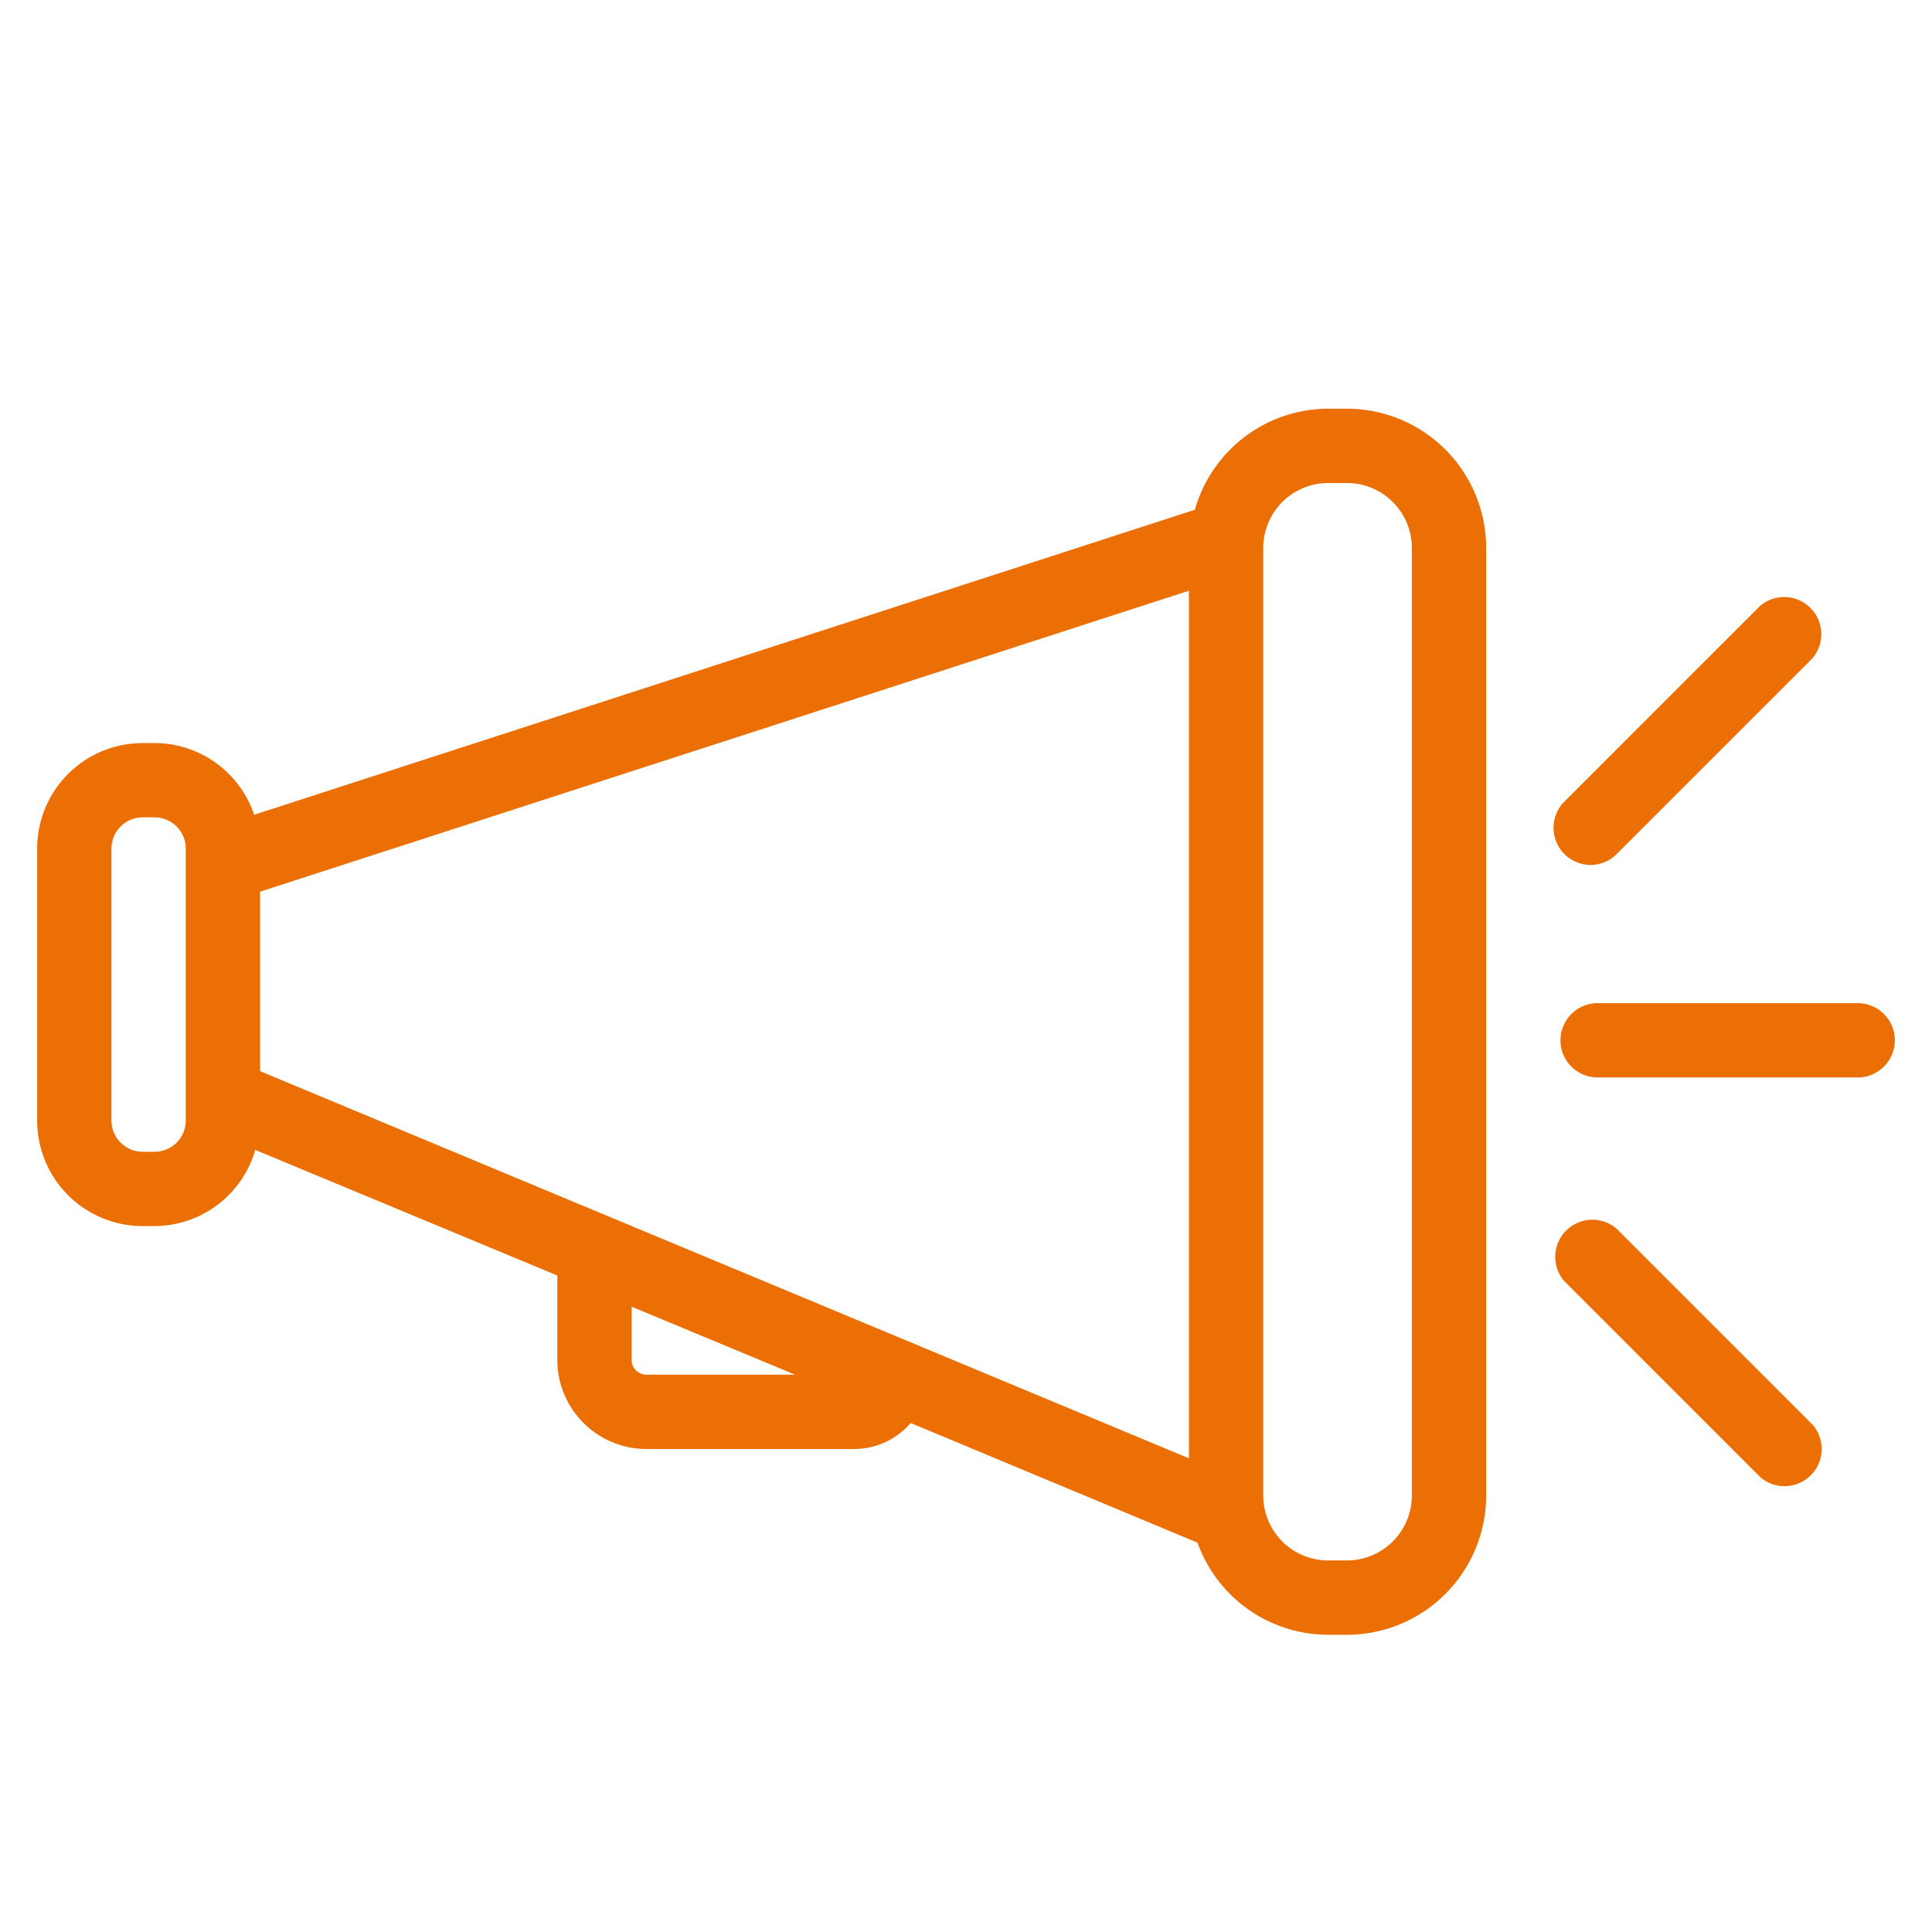 <svg height='100px' width='100px'  fill="#ec6f05" xmlns="http://www.w3.org/2000/svg" data-name="Layer 1" viewBox="0 0 52 52" x="0px" y="0px"><title>business_icons_tnp</title><path d="M36.25,11h-0.5a3.74,3.74,0,0,0-3.59,2.72L6.84,21.93A2.83,2.83,0,0,0,4.16,20H3.84A2.84,2.84,0,0,0,1,22.84v7.33A2.84,2.84,0,0,0,3.84,33H4.16a2.83,2.83,0,0,0,2.71-2.05L15,34.33V36.6A2.4,2.4,0,0,0,17.4,39H23a2,2,0,0,0,1.51-.7l7.72,3.22A3.74,3.74,0,0,0,35.75,44h0.5A3.75,3.75,0,0,0,40,40.25V14.75A3.75,3.75,0,0,0,36.25,11ZM7,24l25-8.1V39.25L7,28.83V24ZM4.16,31H3.84A0.84,0.84,0,0,1,3,30.16V22.84A0.84,0.84,0,0,1,3.84,22H4.16a0.84,0.84,0,0,1,.84.84V29.5H5v0.66A0.84,0.84,0,0,1,4.16,31ZM17.4,37a0.4,0.4,0,0,1-.4-0.4V35.17L21.4,37h-4ZM38,40.25A1.75,1.75,0,0,1,36.25,42h-0.5A1.75,1.75,0,0,1,34,40.25V14.75A1.75,1.75,0,0,1,35.75,13h0.5A1.75,1.75,0,0,1,38,14.75v25.5ZM50,27H43a1,1,0,0,0,0,2h7A1,1,0,0,0,50,27Zm-7.2-3.72A1,1,0,0,0,43.5,23l5.28-5.28a1,1,0,0,0-1.41-1.41l-5.28,5.28A1,1,0,0,0,42.8,23.28Zm0.71,9.79a1,1,0,0,0-1.41,1.41l5.28,5.28a1,1,0,0,0,1.41-1.41Z"></path></svg>